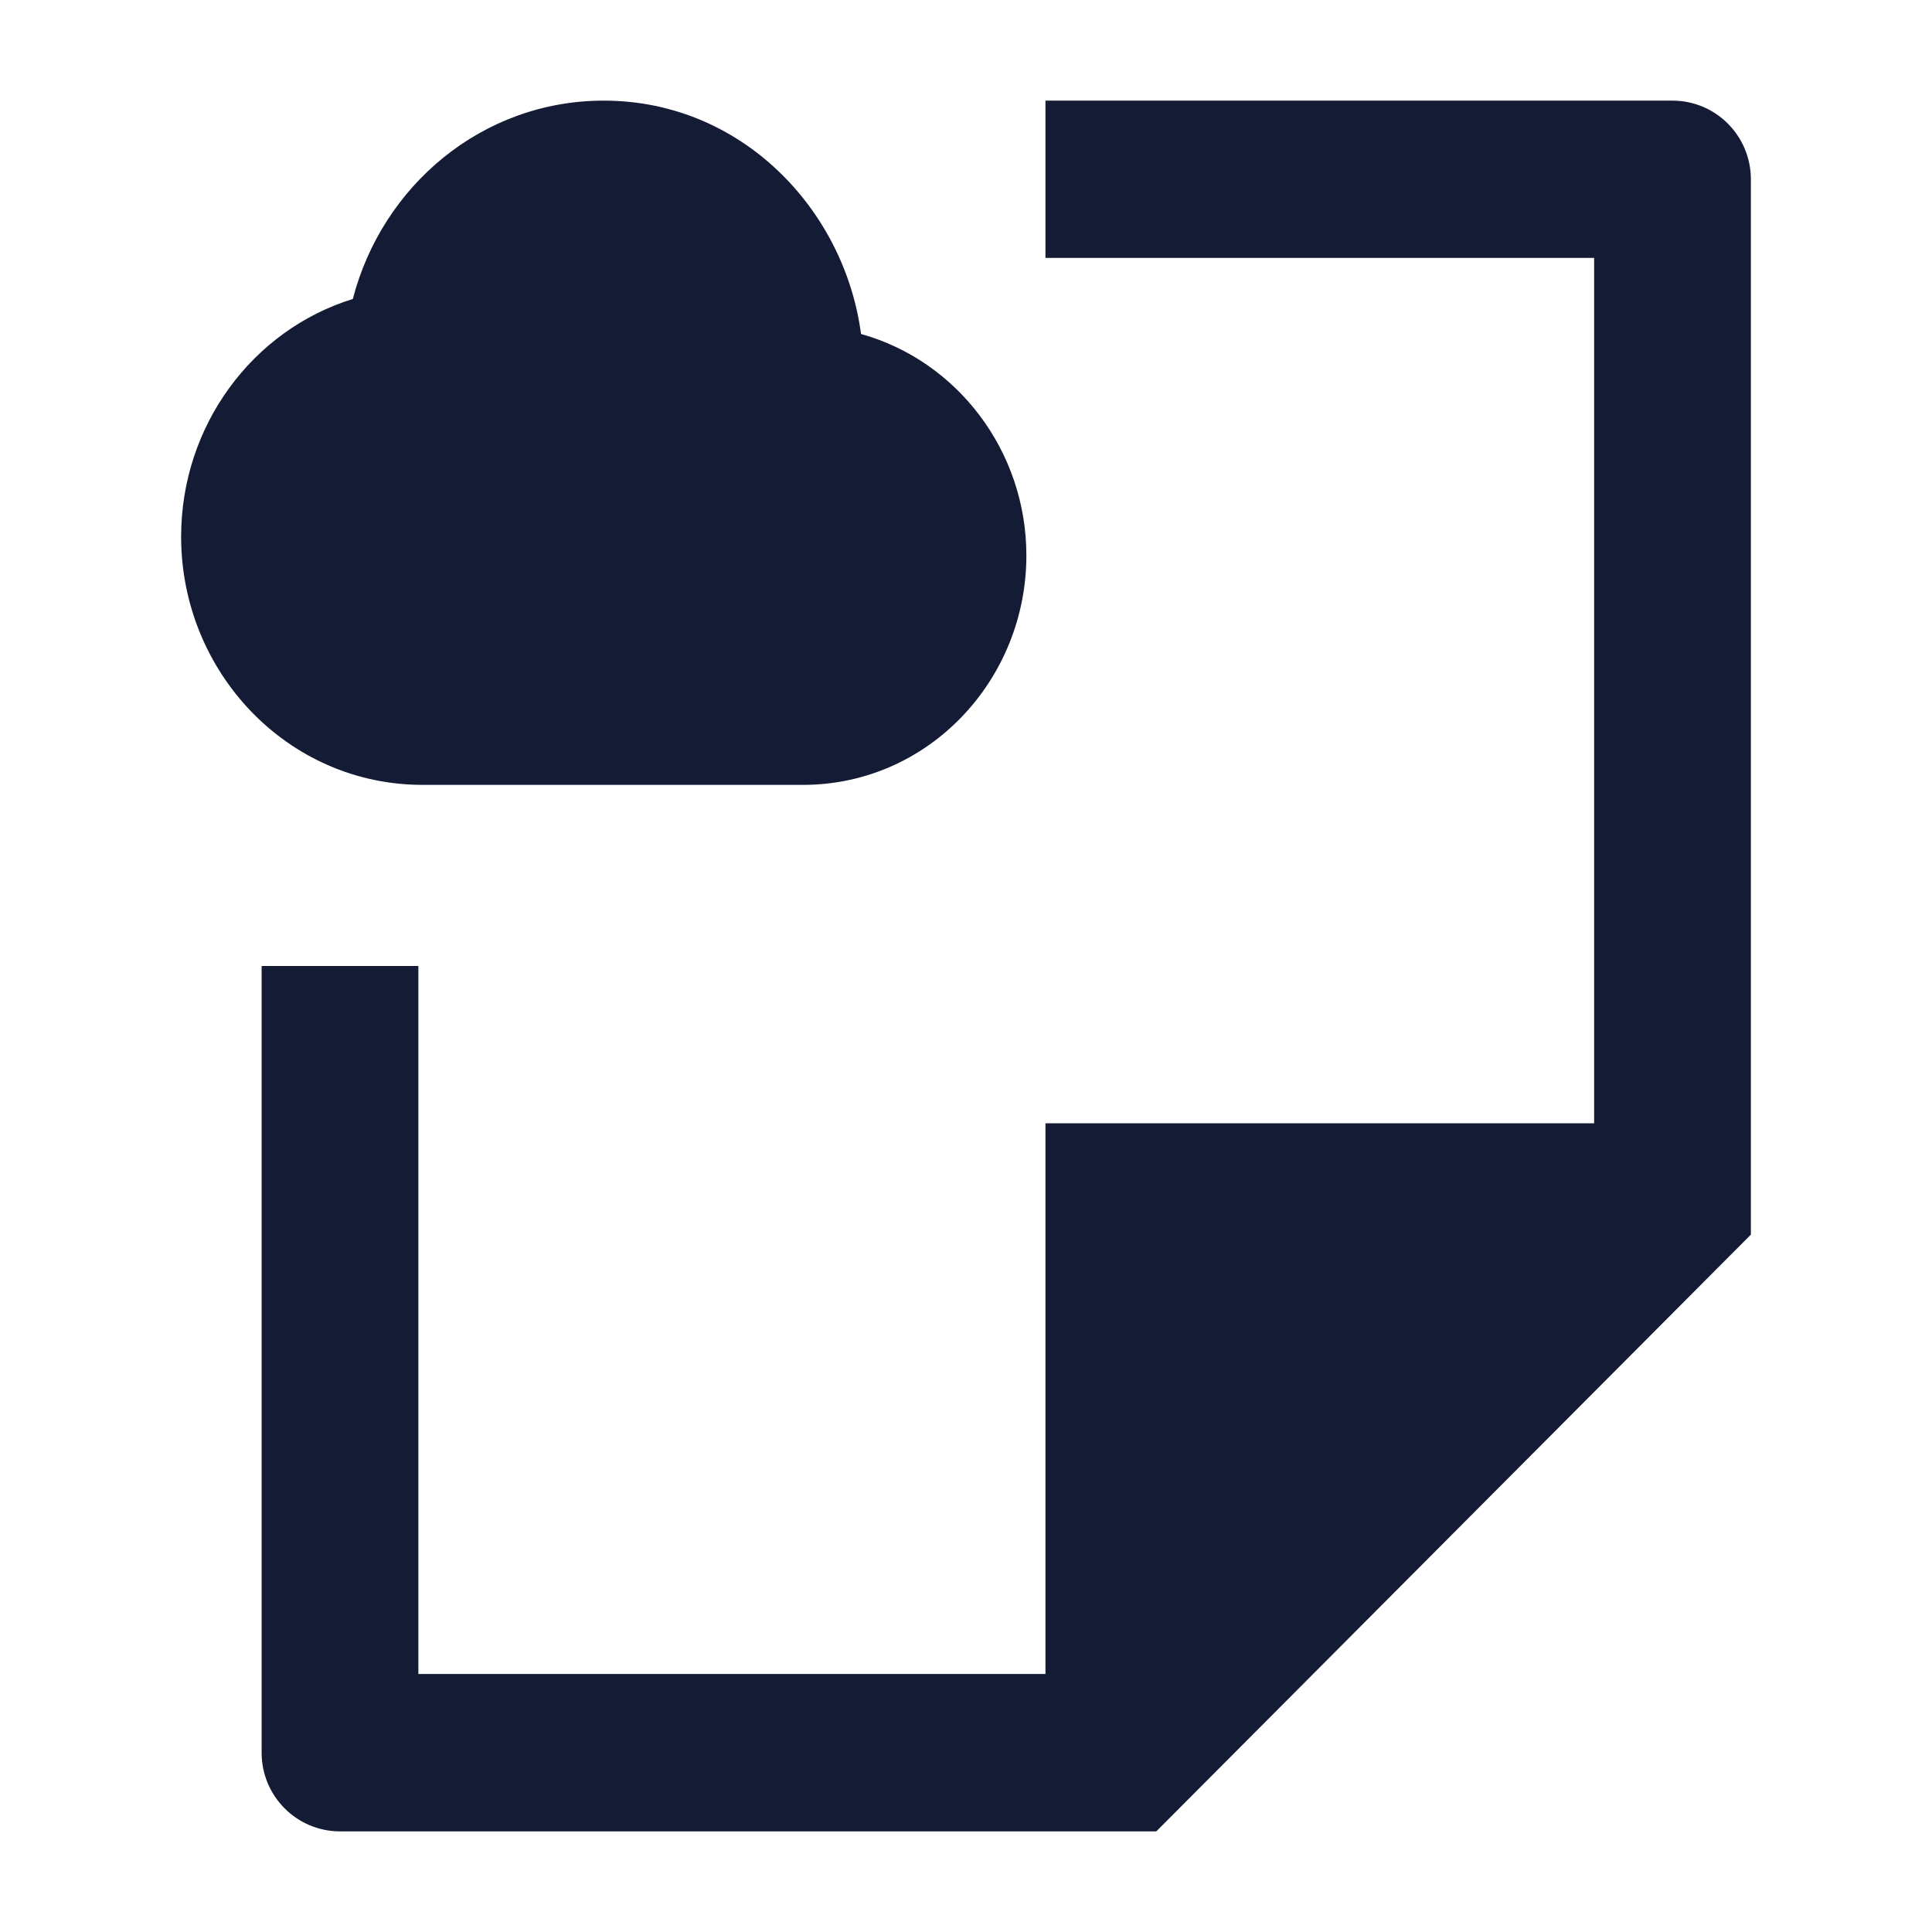 <svg width="24" height="24" viewBox="0 0 24 24" fill="none" xmlns="http://www.w3.org/2000/svg">
<path d="M3.25 21.773C3.25 22.312 3.686 22.75 4.224 22.75H14.364L21.75 15.337V2.227C21.75 1.688 21.314 1.25 20.776 1.25H12.987V3.204H19.803V13.954H12.987L12.987 20.795H5.197V12H3.25V21.773Z" fill="#141B34"/>
<path d="M4.383 3.714C4.746 2.31 5.988 1.25 7.5 1.25C9.208 1.25 10.491 2.599 10.696 4.149C11.887 4.48 12.75 5.6 12.75 6.9C12.75 8.448 11.533 9.75 9.975 9.75H5.25C3.568 9.75 2.25 8.344 2.25 6.667C2.25 5.29 3.135 4.099 4.383 3.714Z" fill="#141B34"/>
</svg>
